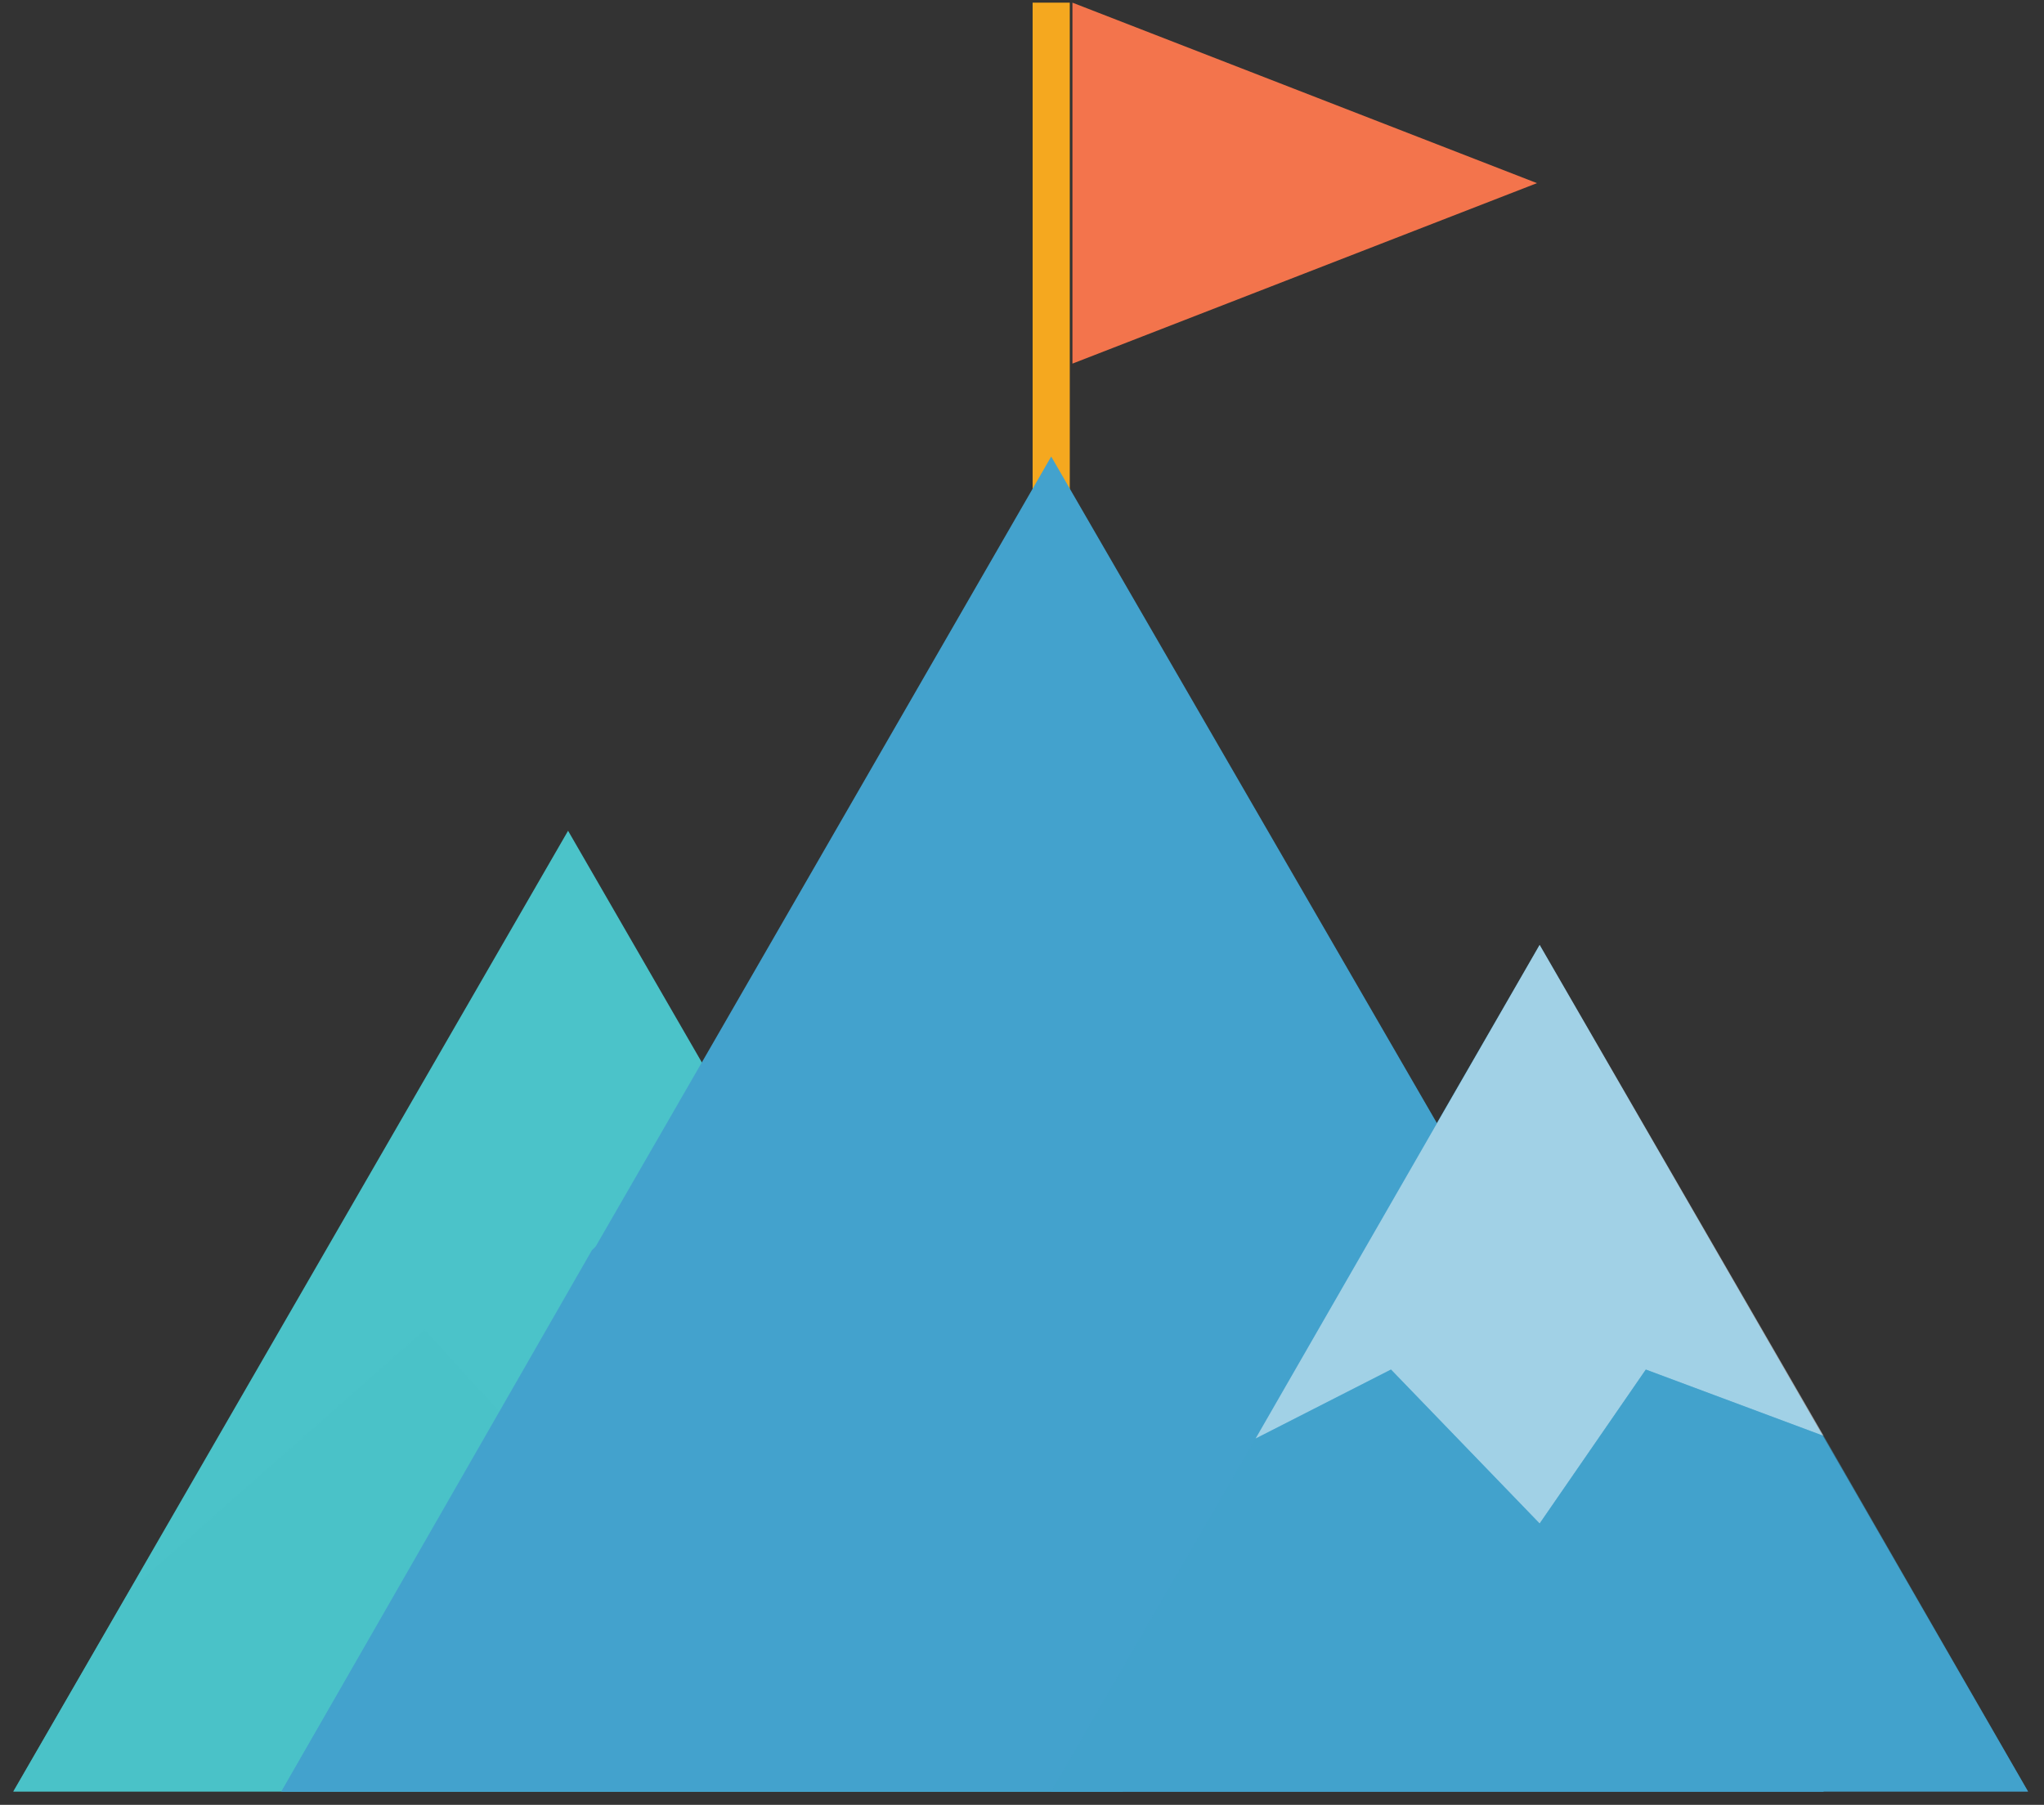 <?xml version="1.0" encoding="UTF-8" standalone="no"?>
<!DOCTYPE svg PUBLIC "-//W3C//DTD SVG 1.1//EN" "http://www.w3.org/Graphics/SVG/1.1/DTD/svg11.dtd">
<svg width="100%" height="100%" viewBox="0 0 77 68" version="1.1" xmlns="http://www.w3.org/2000/svg" xmlns:xlink="http://www.w3.org/1999/xlink" xml:space="preserve" xmlns:serif="http://www.serif.com/" style="fill-rule:evenodd;clip-rule:evenodd;stroke-linejoin:round;stroke-miterlimit:1.414;">
    <rect x="0" y="0" width="77" height="68" fill="#333333" stroke="none"/>
    <g transform="matrix(1,0,0,1,-459,-65)">
        <g>
            <g>
                <path d="M459.5,132.5L480.4,96.3L501.3,132.5L459.5,132.5Z" style="fill:rgb(75,195,201);fill-rule:nonzero;"/>
                <path d="M487.4,114L480.4,121L475,115.1L463.9,124.9L459.5,132.5L501.3,132.5L491.2,114.9L487.4,114Z" style="fill:rgb(75,195,201);fill-opacity:0.5;fill-rule:nonzero;"/>
                <rect x="497.9" y="65.1" width="1.4" height="19.2" style="fill:rgb(245,168,31);"/>
                <path d="M469.6,132.5L498.6,82.2L527.7,132.5L469.6,132.5Z" style="fill:rgb(67,162,205);fill-rule:nonzero;"/>
                <path d="M499.4,78.7L516.9,71.9L499.4,65.1L499.4,78.7Z" style="fill:rgb(243,116,76);fill-rule:nonzero;"/>
                <path d="M509.3,107.3L507.8,112.1L499.3,104L494.6,114.1L493.4,100.6L481.3,112.1L469.6,132.5L527.7,132.5L515.5,111.5L509.3,107.3Z" style="fill:rgb(67,162,205);fill-rule:nonzero;"/>
                <path d="M498.6,132.5L517,100.6L535.4,132.5L498.6,132.5Z" style="fill:rgb(67,162,205);fill-rule:nonzero;"/>
                <g>
                    <path d="M517,122.4L521,116.6L527.7,119.1L517,100.6L506.3,119.2L511.4,116.6L517,122.4Z" style="fill:white;fill-opacity:0.5;fill-rule:nonzero;"/>
                    <path d="M521,116.6L517,122.4L511.4,116.6L506.3,119.2L498.6,132.5L535.4,132.5L527.7,119.1L521,116.6Z" style="fill:rgb(67,162,205);fill-opacity:0.5;fill-rule:nonzero;"/>
                </g>
            </g>
        </g>
    </g>
</svg>
